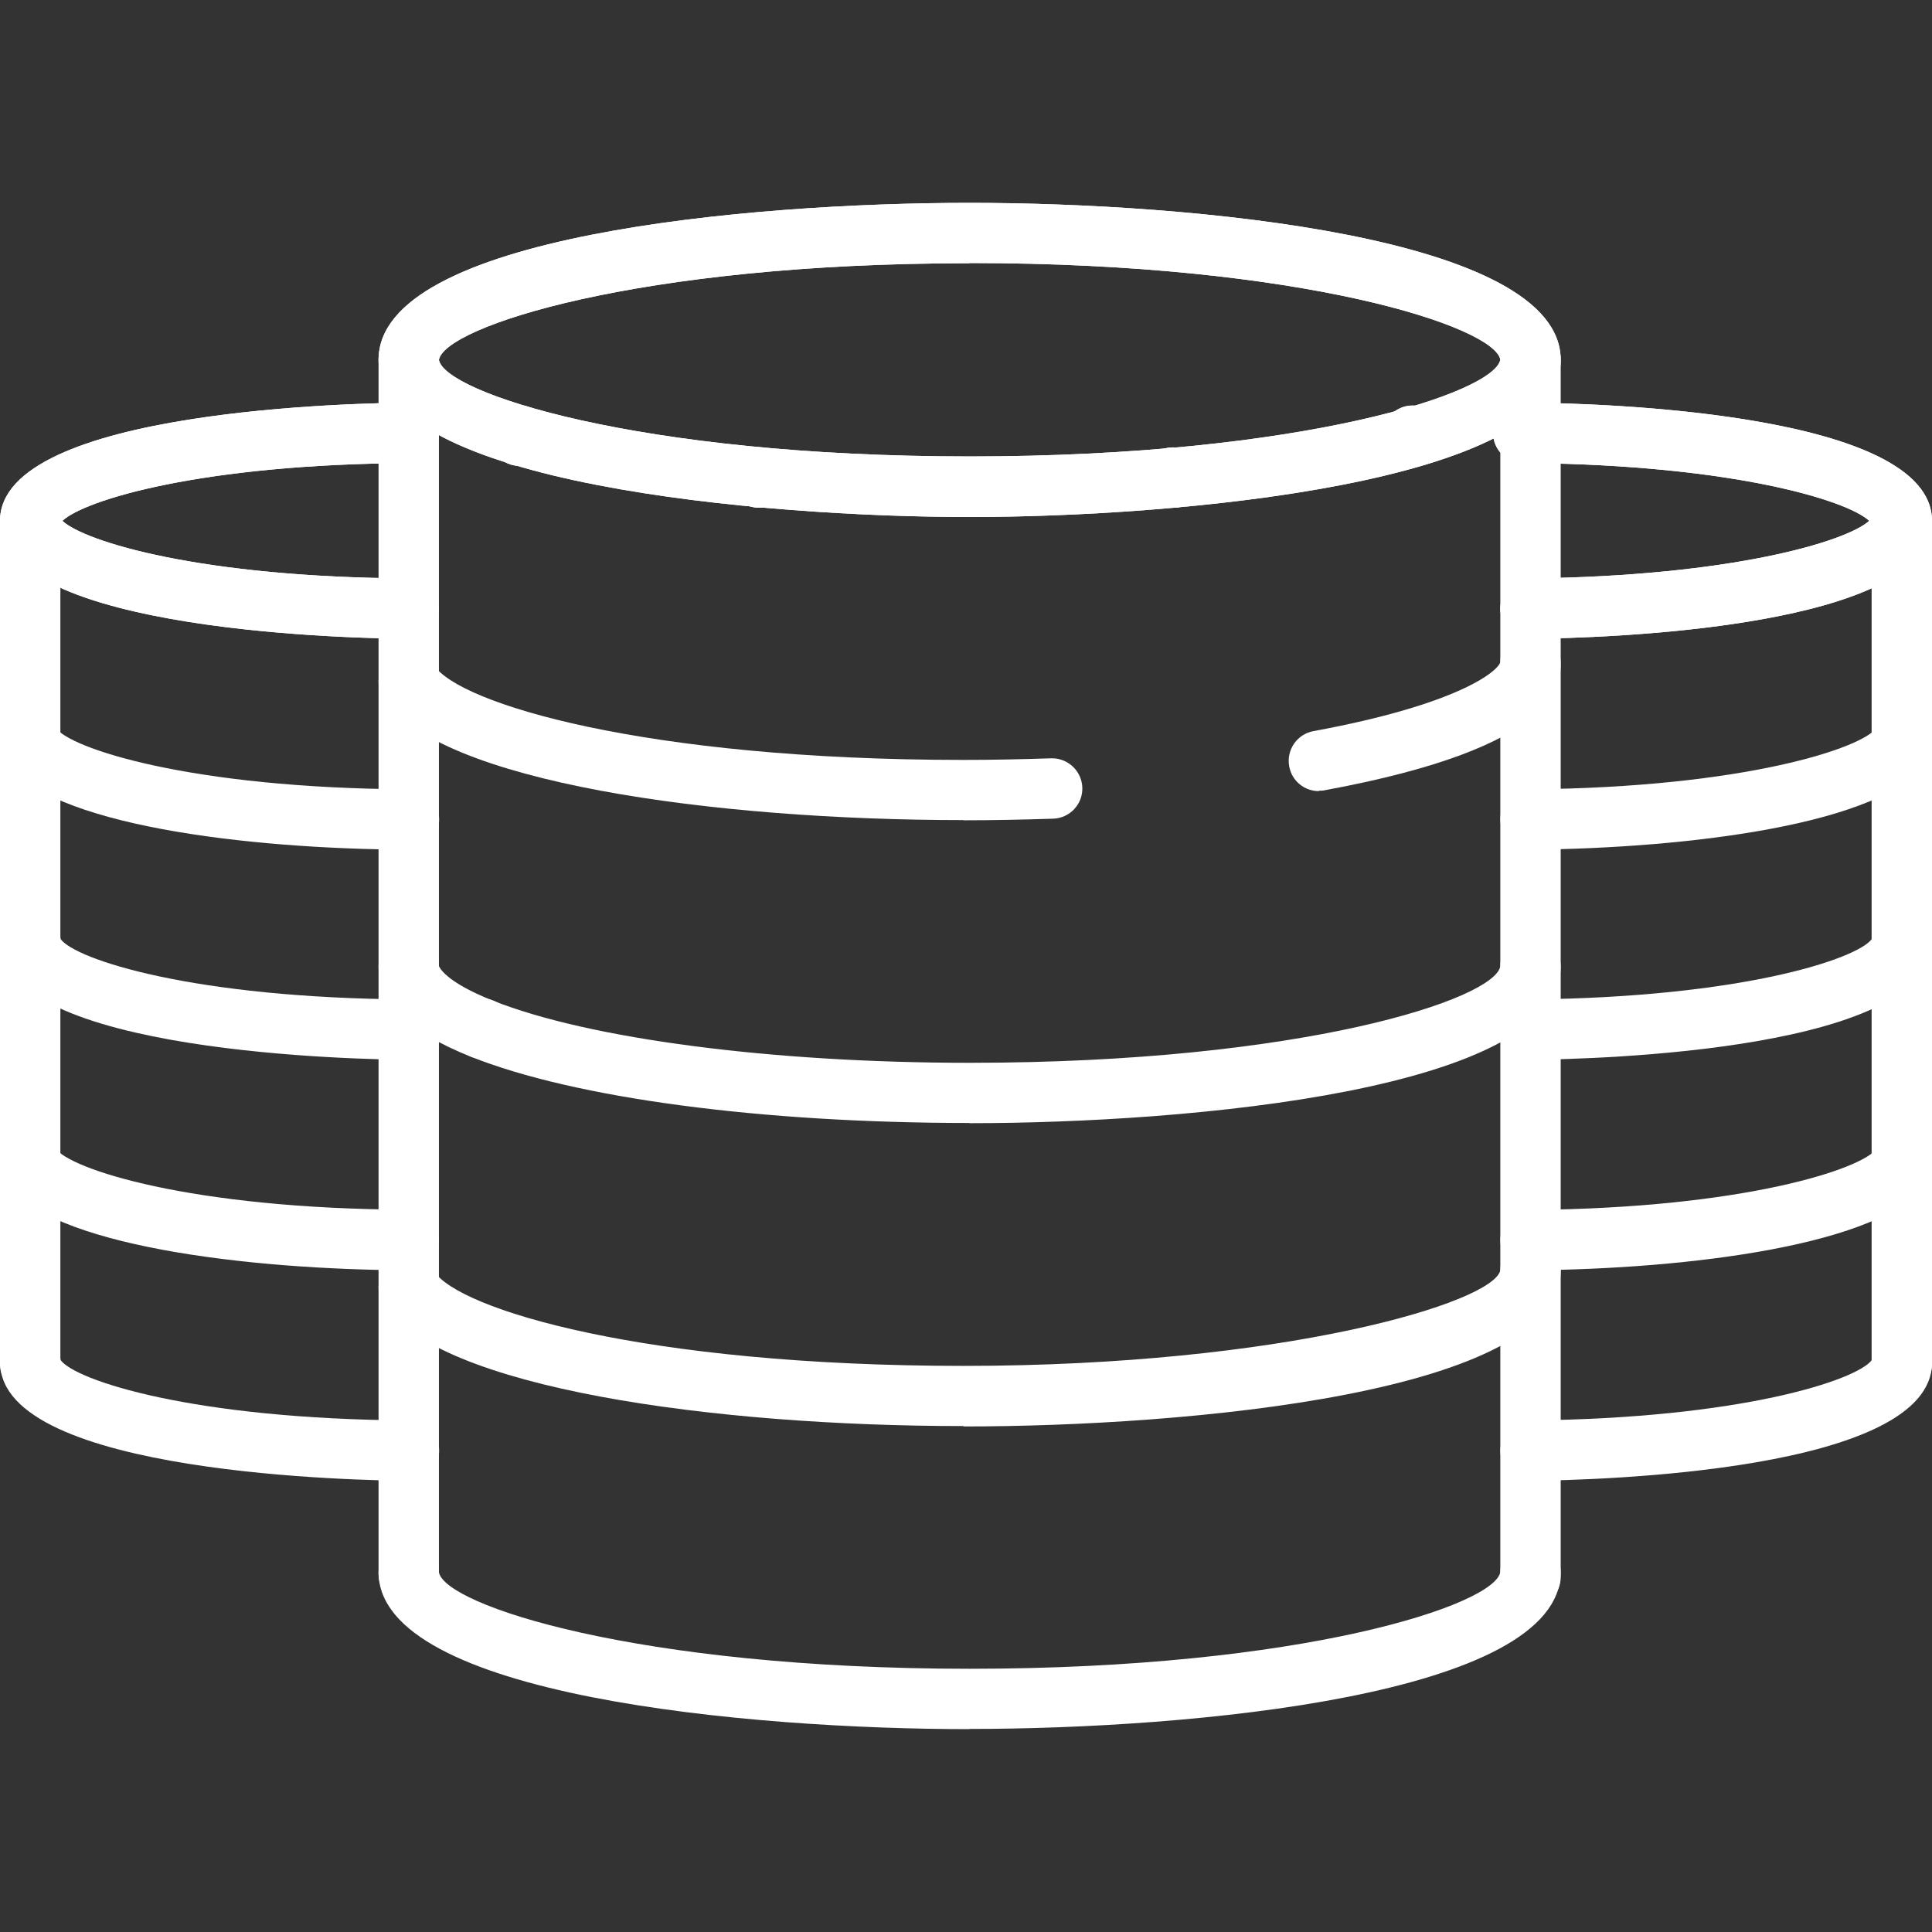 <?xml version="1.0" encoding="UTF-8"?>
<svg id="Layer_1" data-name="Layer 1" xmlns="http://www.w3.org/2000/svg" viewBox="0 0 96 96">
  <rect x="0" y="0" width="96" height="96" fill="#333333" stroke="none"/>
  <defs>
    <style>
      .cls-1 {
        fill: #fff;
      }
    </style>
  </defs>
  <g>
    <path class="cls-1" d="M47.88,40.75c-12.4,0-26.12-1.88-28.83-6.07-.45-.7-.25-1.62.45-2.07.7-.45,1.62-.25,2.07.45,1.22,1.89,10.43,4.7,26.31,4.7,1.4,0,2.83-.03,4.35-.08.02,0,.03,0,.05,0,.8,0,1.47.64,1.5,1.45.03.83-.62,1.52-1.45,1.55-1.56.05-3.01.08-4.45.08Z"/>
    <path class="cls-1" d="M48.18,25.69c-10.16,0-29.37-1.63-29.37-7.81s18.46-7.8,29.37-7.8,29.37,1.64,29.37,7.8-19.21,7.81-29.37,7.81ZM48.18,13.08c-16.55,0-26.1,3.17-26.37,4.8.27,1.62,9.82,4.8,26.37,4.8s26.08-3.17,26.37-4.81c-.29-1.63-9.83-4.8-26.37-4.8ZM74.55,17.89h.01-.01Z"/>
    <path class="cls-1" d="M48.18,25.69c-10.16,0-29.37-1.63-29.37-7.81s18.46-7.8,29.37-7.8,29.37,1.64,29.37,7.8-19.21,7.81-29.37,7.81ZM48.18,13.08c-16.55,0-26.1,3.17-26.37,4.8.27,1.62,9.82,4.8,26.37,4.8s26.08-3.17,26.37-4.81c-.29-1.63-9.83-4.8-26.37-4.8ZM74.55,17.89h.01-.01Z"/>
    <path class="cls-1" d="M48.18,55.8c-10.35,0-19.62-1.23-24.8-3.3-3.03-1.2-4.57-2.71-4.57-4.5,0-.83.67-1.5,1.5-1.5s1.5.67,1.5,1.5c.01.03.27.77,2.68,1.72,4.78,1.9,13.85,3.09,23.69,3.09,16.55,0,26.1-3.17,26.37-4.8,0-.83.67-1.5,1.5-1.5s1.5.67,1.5,1.5c0,6.16-18.46,7.8-29.37,7.8ZM21.81,48h0,0Z"/>
    <path class="cls-1" d="M47.88,70.86c-12.4,0-26.12-1.88-28.83-6.07-.45-.7-.25-1.62.45-2.07.7-.45,1.62-.25,2.07.45,1.22,1.89,10.43,4.7,26.31,4.7s26.33-3.14,26.67-4.75c0-.83.67-1.49,1.5-1.49s1.5.68,1.5,1.51c0,6.11-18.65,7.74-29.67,7.74Z"/>
    <path class="cls-1" d="M48.18,85.92c-10.91,0-29.37-1.64-29.37-7.8,0-.83.67-1.5,1.5-1.5s1.5.67,1.5,1.5c.27,1.63,9.82,4.8,26.37,4.8s26.11-3.18,26.37-4.81c0-.83.67-1.5,1.5-1.5s1.5.67,1.5,1.5c0,6.16-18.46,7.8-29.37,7.8Z"/>
    <path class="cls-1" d="M20.31,79.67c-.83,0-1.5-.62-1.5-1.45V17.88c0-.83.67-1.5,1.5-1.5s1.5.67,1.5,1.5v60.24c0,.83-.67,1.55-1.5,1.55Z"/>
    <path class="cls-1" d="M76.05,79.87c-.83,0-1.5-.67-1.5-1.5V17.88c0-.83.67-1.5,1.5-1.5s1.5.67,1.5,1.5v60.49c0,.83-.67,1.5-1.5,1.5Z"/>
    <path class="cls-1" d="M65.53,39.31c-.71,0-1.34-.5-1.47-1.23-.15-.82.39-1.6,1.2-1.75,7.17-1.32,9.16-2.96,9.29-3.43,0-.83.67-1.49,1.5-1.49s1.5.69,1.5,1.51c0,1.04,0,4.19-11.74,6.35-.09.02-.18.02-.27.02Z"/>
  </g>
  <g>
    <path class="cls-1" d="M20.31,42.22h0c-7.95-.03-17.97-1.21-20.06-4.42-.45-.69-.26-1.62.44-2.08s1.62-.26,2.08.44c.66,1.01,6.66,3.01,17.56,3.06.83,0,1.5.68,1.49,1.51,0,.83-.67,1.49-1.5,1.49Z"/>
    <path class="cls-1" d="M25.82,23.15h0c-.83,0-1.5-.67-1.5-1.5s.67-1.5,1.5-1.5,1.5.67,1.5,1.5-.67,1.5-1.5,1.5Z"/>
    <path class="cls-1" d="M20.31,31.74h0C18.22,31.73,0,31.47,0,25.88s18.22-5.86,20.3-5.87h0c.83,0,1.5.67,1.5,1.49,0,.83-.66,1.5-1.49,1.51-10.3.06-16.1,1.83-17.21,2.87,1.11,1.04,6.91,2.81,17.21,2.86.83,0,1.5.68,1.49,1.51,0,.83-.68,1.49-1.5,1.49Z"/>
    <path class="cls-1" d="M37.72,25.23h0c-.83,0-1.5-.67-1.5-1.5s.67-1.5,1.5-1.5,1.5.67,1.5,1.5-.67,1.5-1.5,1.5Z"/>
    <path class="cls-1" d="M25.82,23.15h0c-.83,0-1.5-.67-1.5-1.5s.67-1.5,1.5-1.5,1.5.67,1.5,1.5-.67,1.5-1.5,1.5Z"/>
    <path class="cls-1" d="M20.31,31.74h0C18.22,31.73,0,31.47,0,25.88s18.22-5.86,20.3-5.87h0c.83,0,1.5.67,1.5,1.49,0,.83-.66,1.5-1.49,1.51-10.3.06-16.1,1.83-17.21,2.87,1.11,1.04,6.91,2.81,17.21,2.86.83,0,1.5.68,1.49,1.51,0,.83-.68,1.49-1.5,1.49Z"/>
    <path class="cls-1" d="M37.72,25.23h0c-.83,0-1.5-.67-1.5-1.5s.67-1.5,1.5-1.5,1.5.67,1.5,1.5-.67,1.5-1.5,1.5Z"/>
    <path class="cls-1" d="M23.95,52.61h0c-.83,0-1.5-.67-1.5-1.5s.67-1.5,1.5-1.5,1.5.67,1.5,1.5-.67,1.5-1.5,1.5Z"/>
    <path class="cls-1" d="M20.31,52.66h0c-2.08-.01-20.3-.28-20.3-5.87,0-.83.67-1.5,1.5-1.5.79,0,1.43.6,1.5,1.37.73,1.01,6.58,2.94,17.32,3,.83,0,1.5.68,1.49,1.51,0,.83-.68,1.49-1.5,1.49ZM3,46.79h0,0Z"/>
    <path class="cls-1" d="M20.31,63.12h0c-7.94-.03-17.96-1.21-20.06-4.41-.45-.69-.26-1.62.43-2.08.69-.45,1.62-.26,2.08.43.66,1.01,6.67,3.01,17.56,3.05.83,0,1.5.68,1.49,1.51,0,.83-.67,1.49-1.5,1.49Z"/>
    <path class="cls-1" d="M20.31,73.58h0c-2.08-.01-20.3-.28-20.3-5.87,0-.83.67-1.5,1.5-1.5.79,0,1.43.6,1.5,1.37.73,1.01,6.58,2.94,17.32,3,.83,0,1.5.68,1.49,1.51,0,.83-.68,1.49-1.5,1.49ZM3,67.71h0,0Z"/>
    <path class="cls-1" d="M1.5,69.28C.67,69.28,0,68.61,0,67.78V25.88c0-.83.67-1.5,1.5-1.5s1.5.67,1.5,1.5v41.91c0,.83-.67,1.5-1.5,1.5Z"/>
  </g>
  <g>
    <path class="cls-1" d="M76.05,42.22c-.82,0-1.49-.66-1.5-1.49,0-.83.66-1.51,1.49-1.51,10.68-.09,16.56-2.07,17.2-3.06.45-.69,1.38-.89,2.08-.44s.89,1.38.44,2.08c-2.06,3.16-11.89,4.35-19.69,4.42h-.01Z"/>
    <path class="cls-1" d="M70.19,23.15c-.83,0-1.5-.67-1.5-1.5s.67-1.5,1.5-1.5h0c.83,0,1.5.67,1.5,1.5s-.67,1.5-1.5,1.5Z"/>
    <path class="cls-1" d="M76.05,31.74c-.82,0-1.49-.66-1.5-1.48,0-.83.66-1.51,1.48-1.52,10.07-.11,15.75-1.85,16.85-2.86-1.09-1.02-6.77-2.76-16.85-2.87h-.34c-.83,0-1.5-.67-1.5-1.5s.67-1.5,1.5-1.5h.36c3.34.03,19.95.48,19.95,5.87s-16.6,5.83-19.93,5.86h-.02Z"/>
    <path class="cls-1" d="M58.28,25.23c-.83,0-1.5-.67-1.5-1.5s.67-1.5,1.5-1.5h0c.83,0,1.5.67,1.5,1.5s-.67,1.5-1.5,1.5Z"/>
    <path class="cls-1" d="M70.19,23.15c-.83,0-1.5-.67-1.5-1.5s.67-1.5,1.5-1.5h0c.83,0,1.5.67,1.5,1.5s-.67,1.5-1.5,1.5Z"/>
    <path class="cls-1" d="M76.05,31.74c-.82,0-1.49-.66-1.5-1.48,0-.83.66-1.51,1.48-1.52,10.07-.11,15.75-1.85,16.85-2.86-1.09-1.02-6.77-2.76-16.85-2.87h-.34c-.83,0-1.5-.67-1.5-1.5s.67-1.5,1.5-1.5h.36c3.34.03,19.95.48,19.95,5.87s-16.6,5.83-19.93,5.86h-.02Z"/>
    <path class="cls-1" d="M58.28,25.23c-.83,0-1.5-.67-1.5-1.5s.67-1.5,1.5-1.5h0c.83,0,1.5.67,1.5,1.5s-.67,1.5-1.5,1.5Z"/>
    <path class="cls-1" d="M76.05,52.66c-.82,0-1.49-.66-1.5-1.49,0-.83.66-1.51,1.49-1.51,10.51-.1,16.24-2.01,16.97-3,.07-.77.71-1.37,1.49-1.37.83,0,1.5.67,1.5,1.5,0,5.4-16.61,5.84-19.94,5.87h-.01Z"/>
    <path class="cls-1" d="M76.05,63.12c-.82,0-1.49-.66-1.5-1.49,0-.83.66-1.5,1.49-1.51,10.66-.08,16.56-2.06,17.21-3.05.46-.69,1.39-.88,2.08-.43.69.46.88,1.39.43,2.08-2.08,3.15-11.91,4.34-19.69,4.4h-.01Z"/>
    <path class="cls-1" d="M76.05,73.58c-.82,0-1.49-.66-1.5-1.49,0-.83.66-1.51,1.49-1.51,10.51-.1,16.24-2.01,16.97-3,.07-.77.71-1.37,1.49-1.37.83,0,1.5.67,1.5,1.5,0,5.4-16.61,5.84-19.94,5.87h-.01Z"/>
    <path class="cls-1" d="M94.5,69.28c-.83,0-1.5-.67-1.5-1.5V25.88c0-.83.67-1.5,1.5-1.5s1.5.67,1.5,1.5v41.91c0,.83-.67,1.5-1.5,1.5Z"/>
  </g>
</svg>